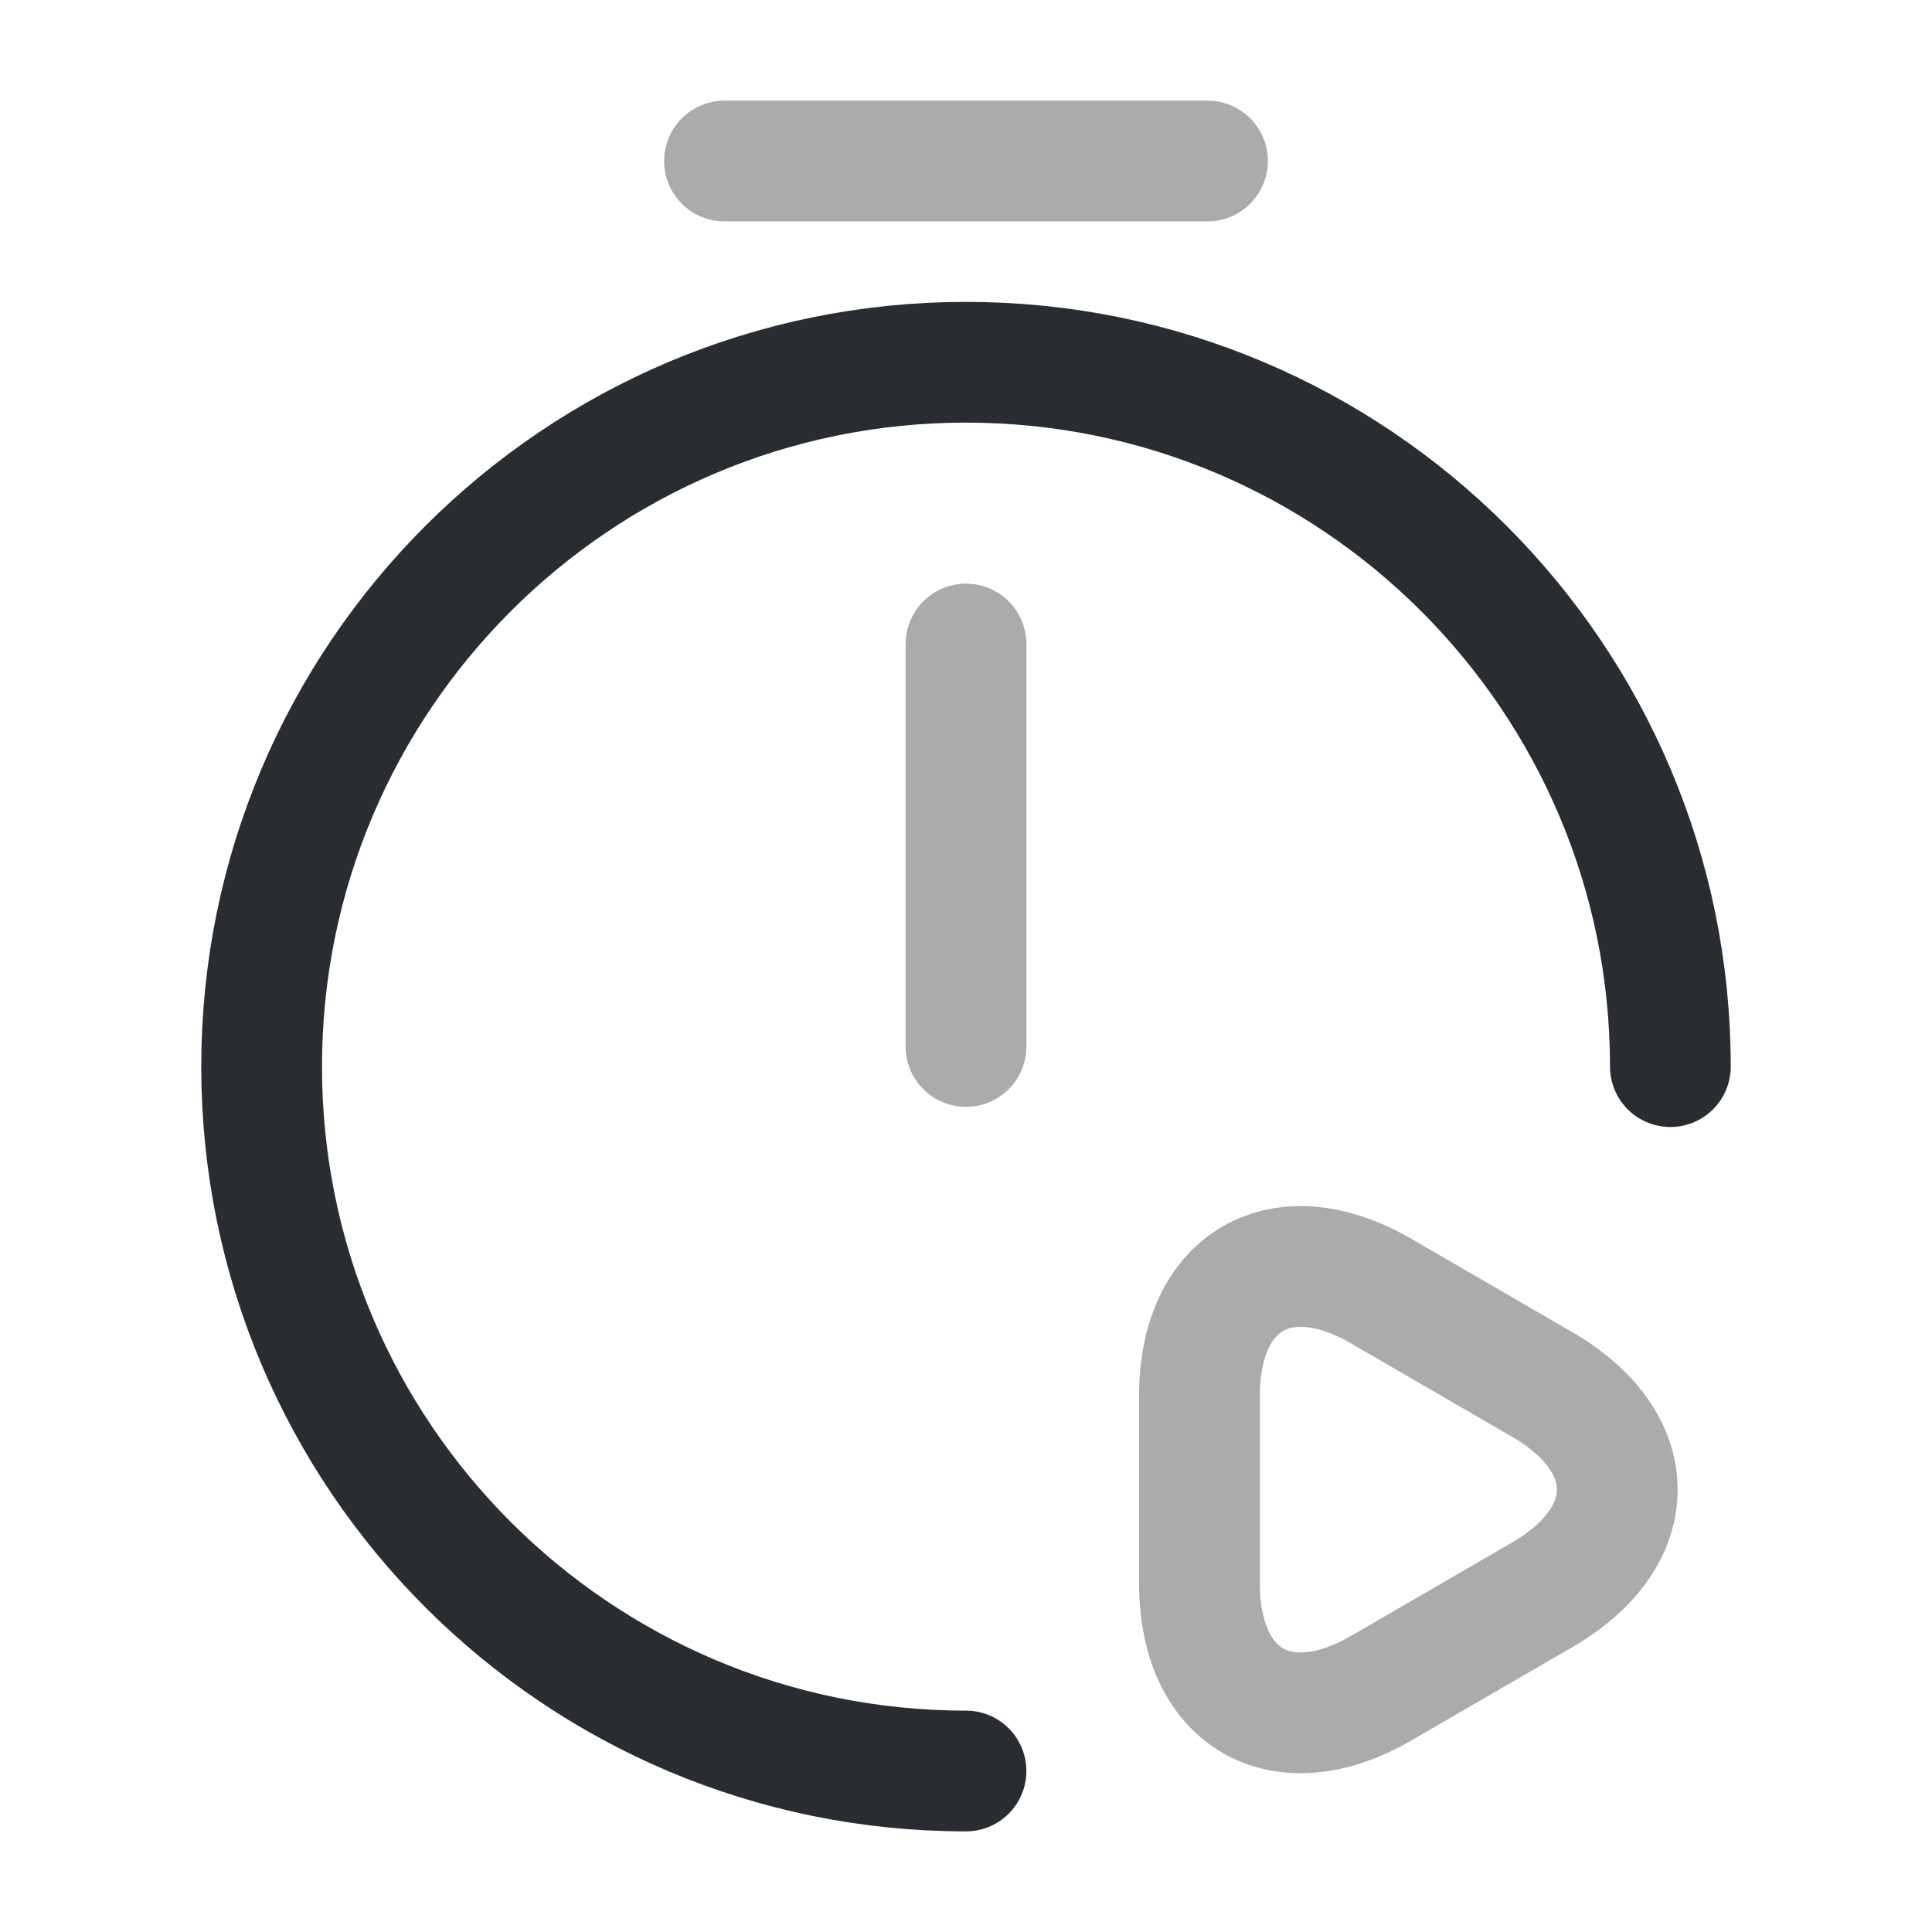 <svg width="24" height="24" fill="none" xmlns="http://www.w3.org/2000/svg" viewBox="0 0 24 24">
  <path opacity=".4" d="M12 8v5" stroke="#292D32" stroke-width="1.5" stroke-linecap="round" stroke-linejoin="round"/>
  <path d="M12 22c-4.83 0-8.75-3.92-8.75-8.75S7.17 4.5 12 4.5s8.75 3.92 8.75 8.75" stroke="#292D32" stroke-width="1.5" stroke-linecap="round" stroke-linejoin="round"/>
  <path opacity=".4" d="M9 2h6m-.1 16.5v-1.16c0-1.43 1.02-2.02 2.26-1.3l1 .58 1 .58c1.24.72 1.24 1.89 0 2.61l-1 .58-1 .58c-1.24.72-2.26.13-2.26-1.3V18.5z" stroke="#292D32" stroke-width="1.5" stroke-miterlimit="10" stroke-linecap="round" stroke-linejoin="round"/>
</svg>